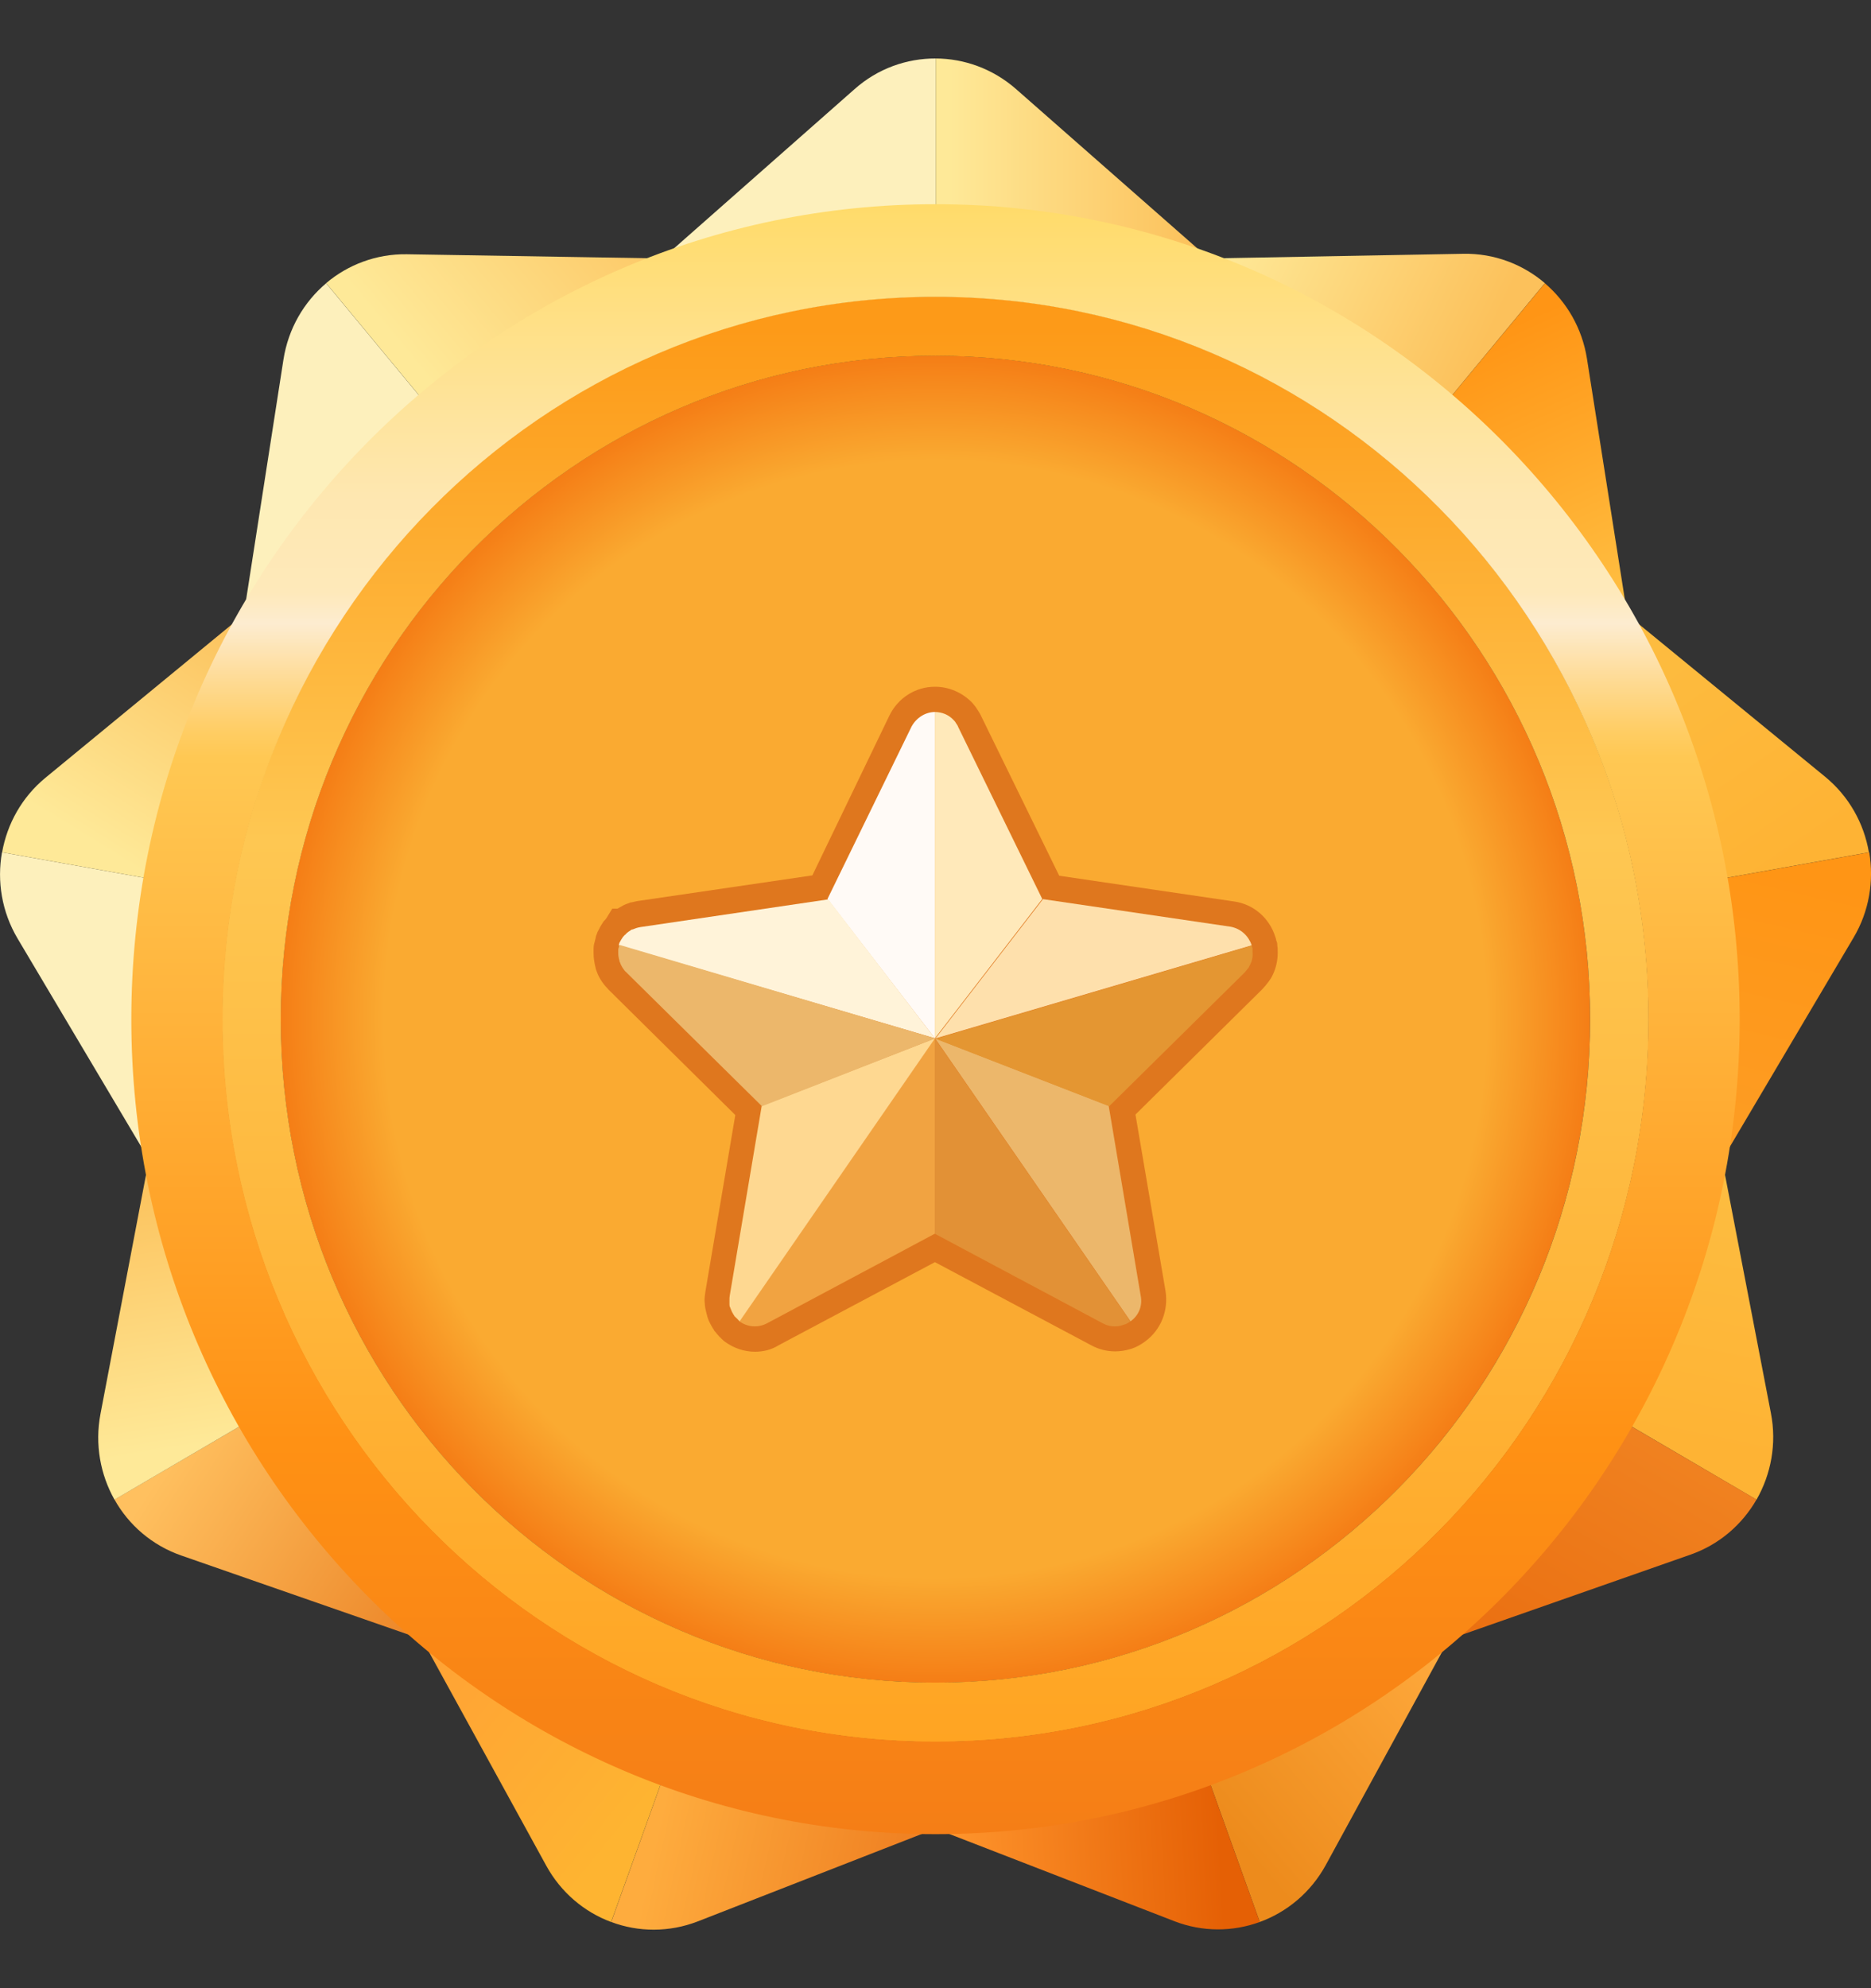 <svg width="16" height="17" viewBox="0 0 16 17" fill="none" xmlns="http://www.w3.org/2000/svg">
<rect x="0" y="0" width="16" height="17" fill="#333333" stroke="none"/>
<path d="M7.308 0.762L5.709 2.172H8.002V0.5C7.754 0.499 7.506 0.586 7.308 0.762Z" fill="#FDF0BC"/>
<path d="M8.687 0.76C8.49 0.588 8.246 0.501 8.002 0.5V2.172H10.294L8.687 0.76Z" fill="url(#paint0_linear_1128_2429)"/>
<path d="M2.424 3.074L2.094 5.196L3.85 3.703L2.789 2.422C2.599 2.582 2.465 2.811 2.424 3.074Z" fill="#FDF0BC"/>
<path d="M3.479 2.174C3.219 2.17 2.976 2.263 2.789 2.421L3.85 3.702L5.606 2.209L3.479 2.174Z" fill="url(#paint1_linear_1128_2429)"/>
<path d="M0.151 8.026L1.244 9.866L1.642 7.579L0.017 7.288C-0.027 7.535 0.015 7.797 0.151 8.026Z" fill="#FDF0BC"/>
<path d="M0.389 6.65C0.187 6.816 0.061 7.045 0.018 7.288L1.643 7.579L2.041 5.291L0.389 6.65Z" fill="url(#paint2_linear_1128_2429)"/>
<path d="M1.549 13.3L3.554 13.998L2.408 11.986L0.979 12.822C1.101 13.04 1.3 13.213 1.549 13.3Z" fill="url(#paint3_linear_1128_2429)"/>
<path d="M0.859 12.091C0.81 12.35 0.858 12.608 0.979 12.823L2.408 11.986L1.262 9.975L0.859 12.091Z" fill="url(#paint4_linear_1128_2429)"/>
<path d="M5.967 16.429L7.945 15.657L5.791 14.863L5.227 16.434C5.459 16.521 5.721 16.524 5.967 16.429Z" fill="url(#paint5_linear_1128_2429)"/>
<path d="M4.671 15.952C4.797 16.182 4.997 16.349 5.226 16.434L5.791 14.862L3.637 14.068L4.671 15.952Z" fill="url(#paint6_linear_1128_2429)"/>
<path d="M11.337 15.948L12.363 14.068L10.209 14.863L10.773 16.434C11.006 16.349 11.209 16.181 11.337 15.948Z" fill="url(#paint7_linear_1128_2429)"/>
<path d="M10.042 16.427C10.285 16.521 10.543 16.518 10.773 16.434L10.209 14.862L8.055 15.657L10.042 16.427Z" fill="url(#paint8_linear_1128_2429)"/>
<path d="M15.144 12.083L14.738 9.975L13.592 11.986L15.021 12.823C15.145 12.606 15.195 12.345 15.144 12.083Z" fill="url(#paint9_linear_1128_2429)"/>
<path d="M14.456 13.293C14.702 13.207 14.898 13.036 15.021 12.822L13.591 11.986L12.445 13.998L14.456 13.293Z" fill="url(#paint10_linear_1128_2429)"/>
<path d="M15.607 6.641L13.959 5.291L14.357 7.579L15.982 7.288C15.94 7.041 15.812 6.809 15.607 6.641Z" fill="url(#paint11_linear_1128_2429)"/>
<path d="M15.851 8.017C15.985 7.791 16.026 7.532 15.985 7.288L14.359 7.579L14.757 9.866L15.851 8.017Z" fill="url(#paint12_linear_1128_2429)"/>
<path d="M12.514 2.17L10.395 2.209L12.151 3.702L13.211 2.421C13.023 2.26 12.777 2.165 12.514 2.17Z" fill="url(#paint13_linear_1128_2429)"/>
<path d="M13.571 3.067C13.53 2.807 13.398 2.582 13.211 2.422L12.15 3.703L13.906 5.196L13.571 3.067Z" fill="url(#paint14_linear_1128_2429)"/>
<path d="M7.999 14.388C11.091 14.388 13.598 11.848 13.598 8.714C13.598 5.581 11.091 3.041 7.999 3.041C4.907 3.041 2.4 5.581 2.4 8.714C2.4 11.848 4.907 14.388 7.999 14.388Z" fill="url(#paint15_radial_1128_2429)"/>
<path d="M7.999 2.535C4.631 2.535 1.9 5.301 1.9 8.715C1.9 12.128 4.631 14.895 7.999 14.895C11.368 14.895 14.098 12.128 14.098 8.715C14.098 5.301 11.368 2.535 7.999 2.535ZM7.999 14.387C4.907 14.387 2.401 11.848 2.401 8.715C2.401 5.582 4.907 3.042 7.999 3.042C11.091 3.042 13.598 5.582 13.598 8.715C13.598 11.848 11.091 14.387 7.999 14.387Z" fill="url(#paint16_linear_1128_2429)"/>
<path d="M8 1.746C4.202 1.746 1.123 4.866 1.123 8.715C1.123 12.563 4.202 15.683 8 15.683C11.798 15.683 14.877 12.563 14.877 8.715C14.877 4.866 11.798 1.746 8 1.746ZM8 14.892C4.633 14.892 1.904 12.126 1.904 8.715C1.904 5.303 4.633 2.538 8 2.538C11.367 2.538 14.096 5.303 14.096 8.715C14.096 12.126 11.367 14.892 8 14.892Z" fill="url(#paint17_linear_1128_2429)"/>
<path d="M6.457 11.558C6.364 11.558 6.277 11.528 6.201 11.474C6.191 11.467 6.184 11.46 6.178 11.454C6.171 11.45 6.168 11.444 6.164 11.44C6.151 11.43 6.144 11.42 6.135 11.41C6.128 11.403 6.124 11.396 6.118 11.389L6.115 11.386C6.108 11.38 6.105 11.373 6.102 11.366L6.095 11.356C6.082 11.335 6.072 11.315 6.062 11.295C6.058 11.285 6.055 11.275 6.051 11.265C6.048 11.254 6.045 11.241 6.042 11.231C6.038 11.217 6.035 11.201 6.031 11.184C6.031 11.177 6.028 11.167 6.028 11.16C6.028 11.147 6.025 11.133 6.025 11.12C6.025 11.096 6.028 11.072 6.032 11.045L6.288 9.534L5.206 8.464C5.186 8.443 5.166 8.42 5.149 8.396C5.129 8.366 5.116 8.342 5.106 8.315C5.103 8.305 5.096 8.292 5.093 8.275C5.083 8.234 5.076 8.194 5.076 8.15C5.076 8.136 5.076 8.126 5.076 8.113C5.076 8.092 5.079 8.072 5.086 8.052C5.086 8.049 5.089 8.042 5.089 8.038C5.093 8.028 5.093 8.018 5.096 8.008C5.096 8.005 5.099 7.998 5.103 7.988C5.106 7.978 5.109 7.968 5.116 7.958C5.126 7.937 5.136 7.917 5.152 7.894C5.159 7.88 5.169 7.87 5.179 7.86C5.179 7.86 5.179 7.857 5.182 7.857L5.236 7.769H5.282C5.289 7.765 5.292 7.762 5.299 7.759C5.305 7.755 5.319 7.749 5.329 7.742C5.342 7.735 5.359 7.728 5.378 7.722C5.385 7.718 5.395 7.715 5.405 7.715C5.418 7.712 5.432 7.708 5.448 7.705L6.947 7.485L7.606 6.118C7.68 5.967 7.829 5.872 7.996 5.872C8.116 5.872 8.232 5.923 8.315 6.01C8.329 6.027 8.342 6.041 8.352 6.058C8.365 6.078 8.379 6.098 8.388 6.118L9.058 7.488L10.553 7.708C10.72 7.731 10.856 7.85 10.906 8.011C10.909 8.022 10.913 8.028 10.913 8.038C10.913 8.042 10.913 8.042 10.916 8.045C10.919 8.055 10.923 8.065 10.923 8.079C10.923 8.082 10.923 8.082 10.923 8.086C10.926 8.099 10.926 8.109 10.926 8.123C10.929 8.187 10.919 8.254 10.893 8.315C10.882 8.342 10.869 8.366 10.852 8.389L10.849 8.393C10.832 8.416 10.812 8.44 10.793 8.46L9.71 9.53L9.967 11.038C9.993 11.204 9.93 11.369 9.793 11.47C9.76 11.494 9.72 11.518 9.68 11.531C9.676 11.531 9.673 11.535 9.667 11.535C9.623 11.548 9.58 11.555 9.537 11.555C9.467 11.555 9.397 11.538 9.334 11.504L7.995 10.792L6.656 11.504C6.597 11.541 6.527 11.558 6.457 11.558Z" fill="#DF771E"/>
<path d="M7.995 6.088V8.879L7.076 7.687L7.795 6.213C7.839 6.132 7.919 6.088 7.995 6.088Z" fill="#FFFAF6"/>
<path d="M10.704 8.083L8 8.879L8.919 7.688L10.524 7.924C10.614 7.941 10.678 8.005 10.704 8.083Z" fill="#FEE0AC"/>
<path d="M9.668 11.298L7.996 8.878L9.481 9.455L9.754 11.075C9.774 11.17 9.734 11.251 9.668 11.298Z" fill="#ECB76B"/>
<path d="M7.994 8.878V10.549L6.559 11.315C6.476 11.358 6.389 11.345 6.322 11.298L7.994 8.878Z" fill="#F1A341"/>
<path d="M8.913 7.687L7.994 8.879V6.088C8.054 6.088 8.114 6.111 8.157 6.159C8.164 6.165 8.171 6.175 8.177 6.186C8.184 6.196 8.191 6.206 8.194 6.216L8.913 7.687Z" fill="#FFE9BA"/>
<path d="M10.697 8.234C10.691 8.248 10.684 8.261 10.677 8.275C10.667 8.288 10.657 8.298 10.647 8.312L9.485 9.459L8 8.882L10.704 8.085C10.704 8.089 10.707 8.092 10.707 8.096C10.707 8.099 10.711 8.102 10.711 8.109C10.711 8.113 10.711 8.113 10.711 8.113C10.711 8.116 10.711 8.119 10.711 8.123C10.711 8.129 10.711 8.133 10.711 8.139C10.714 8.17 10.711 8.204 10.697 8.234Z" fill="#E49632"/>
<path d="M9.666 11.298C9.649 11.312 9.63 11.322 9.606 11.328C9.603 11.328 9.603 11.328 9.599 11.331C9.546 11.348 9.486 11.345 9.43 11.315L7.994 10.549V8.878L9.666 11.298Z" fill="#E29136"/>
<path d="M7.996 8.878L6.325 11.298C6.321 11.294 6.318 11.291 6.315 11.288C6.312 11.284 6.308 11.281 6.305 11.277C6.301 11.274 6.298 11.271 6.291 11.264C6.288 11.261 6.285 11.257 6.281 11.254C6.278 11.25 6.278 11.25 6.278 11.247C6.275 11.244 6.271 11.24 6.271 11.237C6.265 11.227 6.258 11.216 6.255 11.206C6.252 11.203 6.252 11.196 6.248 11.19C6.245 11.183 6.245 11.179 6.241 11.173C6.238 11.166 6.238 11.156 6.238 11.149C6.238 11.146 6.238 11.139 6.238 11.136C6.238 11.129 6.238 11.122 6.238 11.116C6.238 11.102 6.238 11.089 6.241 11.075L6.514 9.455L7.996 8.878Z" fill="#FED891"/>
<path d="M7.995 8.878L5.291 8.082C5.291 8.079 5.294 8.075 5.294 8.072C5.297 8.065 5.297 8.058 5.301 8.055C5.308 8.041 5.314 8.031 5.321 8.021C5.324 8.014 5.328 8.011 5.334 8.004C5.338 8.001 5.341 7.994 5.348 7.991C5.351 7.988 5.358 7.981 5.361 7.977C5.364 7.974 5.371 7.971 5.374 7.967C5.381 7.964 5.388 7.957 5.394 7.954C5.397 7.95 5.404 7.947 5.411 7.947C5.421 7.944 5.427 7.94 5.437 7.937C5.441 7.937 5.444 7.933 5.451 7.933C5.457 7.93 5.467 7.93 5.477 7.927L7.083 7.69L7.995 8.878Z" fill="#FFF3D9"/>
<path d="M7.998 8.879L6.516 9.459L5.354 8.312C5.34 8.301 5.334 8.288 5.324 8.275C5.317 8.261 5.307 8.248 5.304 8.234C5.301 8.227 5.297 8.221 5.297 8.214C5.291 8.194 5.287 8.17 5.287 8.15C5.287 8.143 5.287 8.136 5.287 8.13C5.287 8.12 5.287 8.113 5.291 8.103C5.291 8.099 5.294 8.096 5.294 8.089C5.294 8.086 5.297 8.082 5.297 8.079L7.998 8.879Z" fill="#ECB76B"/>
<defs>
<linearGradient id="paint0_linear_1128_2429" x1="8.114" y1="1.336" x2="10.219" y2="1.336" gradientUnits="userSpaceOnUse">
<stop stop-color="#FEE998"/>
<stop offset="1" stop-color="#FCC15B"/>
</linearGradient>
<linearGradient id="paint1_linear_1128_2429" x1="3.43" y1="2.967" x2="5.554" y2="1.208" gradientUnits="userSpaceOnUse">
<stop stop-color="#FEE998"/>
<stop offset="1" stop-color="#FCC15B"/>
</linearGradient>
<linearGradient id="paint2_linear_1128_2429" x1="2.078" y1="5.286" x2="0.87" y2="7.246" gradientUnits="userSpaceOnUse">
<stop stop-color="#FCC15B"/>
<stop offset="1" stop-color="#FEE998"/>
</linearGradient>
<linearGradient id="paint3_linear_1128_2429" x1="1.519" y1="12.357" x2="3.596" y2="13.705" gradientUnits="userSpaceOnUse">
<stop stop-color="#FFC05F"/>
<stop offset="1" stop-color="#ED892B"/>
</linearGradient>
<linearGradient id="paint4_linear_1128_2429" x1="1.286" y1="10.018" x2="1.662" y2="12.363" gradientUnits="userSpaceOnUse">
<stop stop-color="#FCC15B"/>
<stop offset="1" stop-color="#FEE998"/>
</linearGradient>
<linearGradient id="paint5_linear_1128_2429" x1="5.612" y1="15.677" x2="7.647" y2="16.123" gradientUnits="userSpaceOnUse">
<stop stop-color="#FEAC3E"/>
<stop offset="1" stop-color="#F08223"/>
</linearGradient>
<linearGradient id="paint6_linear_1128_2429" x1="3.535" y1="14.05" x2="5.418" y2="15.57" gradientUnits="userSpaceOnUse">
<stop stop-color="#FFA135"/>
<stop offset="1" stop-color="#FEB431"/>
</linearGradient>
<linearGradient id="paint7_linear_1128_2429" x1="12.371" y1="14.055" x2="10.492" y2="15.651" gradientUnits="userSpaceOnUse">
<stop stop-color="#FFAA3D"/>
<stop offset="1" stop-color="#ED8B1C"/>
</linearGradient>
<linearGradient id="paint8_linear_1128_2429" x1="8.063" y1="15.807" x2="10.434" y2="15.677" gradientUnits="userSpaceOnUse">
<stop stop-color="#FF962D"/>
<stop offset="1" stop-color="#E56005"/>
</linearGradient>
<linearGradient id="paint9_linear_1128_2429" x1="14.825" y1="9.983" x2="14.336" y2="12.332" gradientUnits="userSpaceOnUse">
<stop stop-color="#FDBD41"/>
<stop offset="1" stop-color="#FEB334"/>
</linearGradient>
<linearGradient id="paint10_linear_1128_2429" x1="15.45" y1="10.397" x2="13.111" y2="14.393" gradientUnits="userSpaceOnUse">
<stop stop-color="#F6942F"/>
<stop offset="1" stop-color="#EA6F11"/>
</linearGradient>
<linearGradient id="paint11_linear_1128_2429" x1="13.844" y1="5.359" x2="15.249" y2="7.414" gradientUnits="userSpaceOnUse">
<stop stop-color="#FDBD41"/>
<stop offset="1" stop-color="#FEB334"/>
</linearGradient>
<linearGradient id="paint12_linear_1128_2429" x1="14.671" y1="9.86" x2="15.225" y2="7.448" gradientUnits="userSpaceOnUse">
<stop stop-color="#FD9D24"/>
<stop offset="1" stop-color="#FF9515"/>
</linearGradient>
<linearGradient id="paint13_linear_1128_2429" x1="12.655" y1="3.03" x2="10.511" y2="2.01" gradientUnits="userSpaceOnUse">
<stop stop-color="#FCC15B"/>
<stop offset="1" stop-color="#FEE998"/>
</linearGradient>
<linearGradient id="paint14_linear_1128_2429" x1="12.665" y1="2.898" x2="13.703" y2="5.176" gradientUnits="userSpaceOnUse">
<stop stop-color="#FF9515"/>
<stop offset="1" stop-color="#FFBE41"/>
</linearGradient>
<radialGradient id="paint15_radial_1128_2429" cx="0" cy="0" r="1" gradientUnits="userSpaceOnUse" gradientTransform="translate(7.999 8.714) scale(5.599 5.673)">
<stop offset="0.843" stop-color="#FAAA31"/>
<stop offset="1" stop-color="#F57E16"/>
</radialGradient>
<linearGradient id="paint16_linear_1128_2429" x1="7.999" y1="2.535" x2="7.999" y2="14.895" gradientUnits="userSpaceOnUse">
<stop offset="0.023" stop-color="#FD9A18"/>
<stop offset="0.376" stop-color="#FEC752"/>
<stop offset="1" stop-color="#FFA422"/>
</linearGradient>
<linearGradient id="paint17_linear_1128_2429" x1="8" y1="1.726" x2="8" y2="15.663" gradientUnits="userSpaceOnUse">
<stop stop-color="#FFDB69"/>
<stop offset="0.18" stop-color="#FEE7B0"/>
<stop offset="0.24" stop-color="#FEE9BA"/>
<stop offset="0.259" stop-color="#FDECD0"/>
<stop offset="0.295" stop-color="#FEDA92"/>
<stop offset="0.325" stop-color="#FFCD64"/>
<stop offset="0.341" stop-color="#FFC853"/>
<stop offset="0.761" stop-color="#FF9114"/>
<stop offset="1" stop-color="#F57E16"/>
</linearGradient>
</defs>
</svg>
